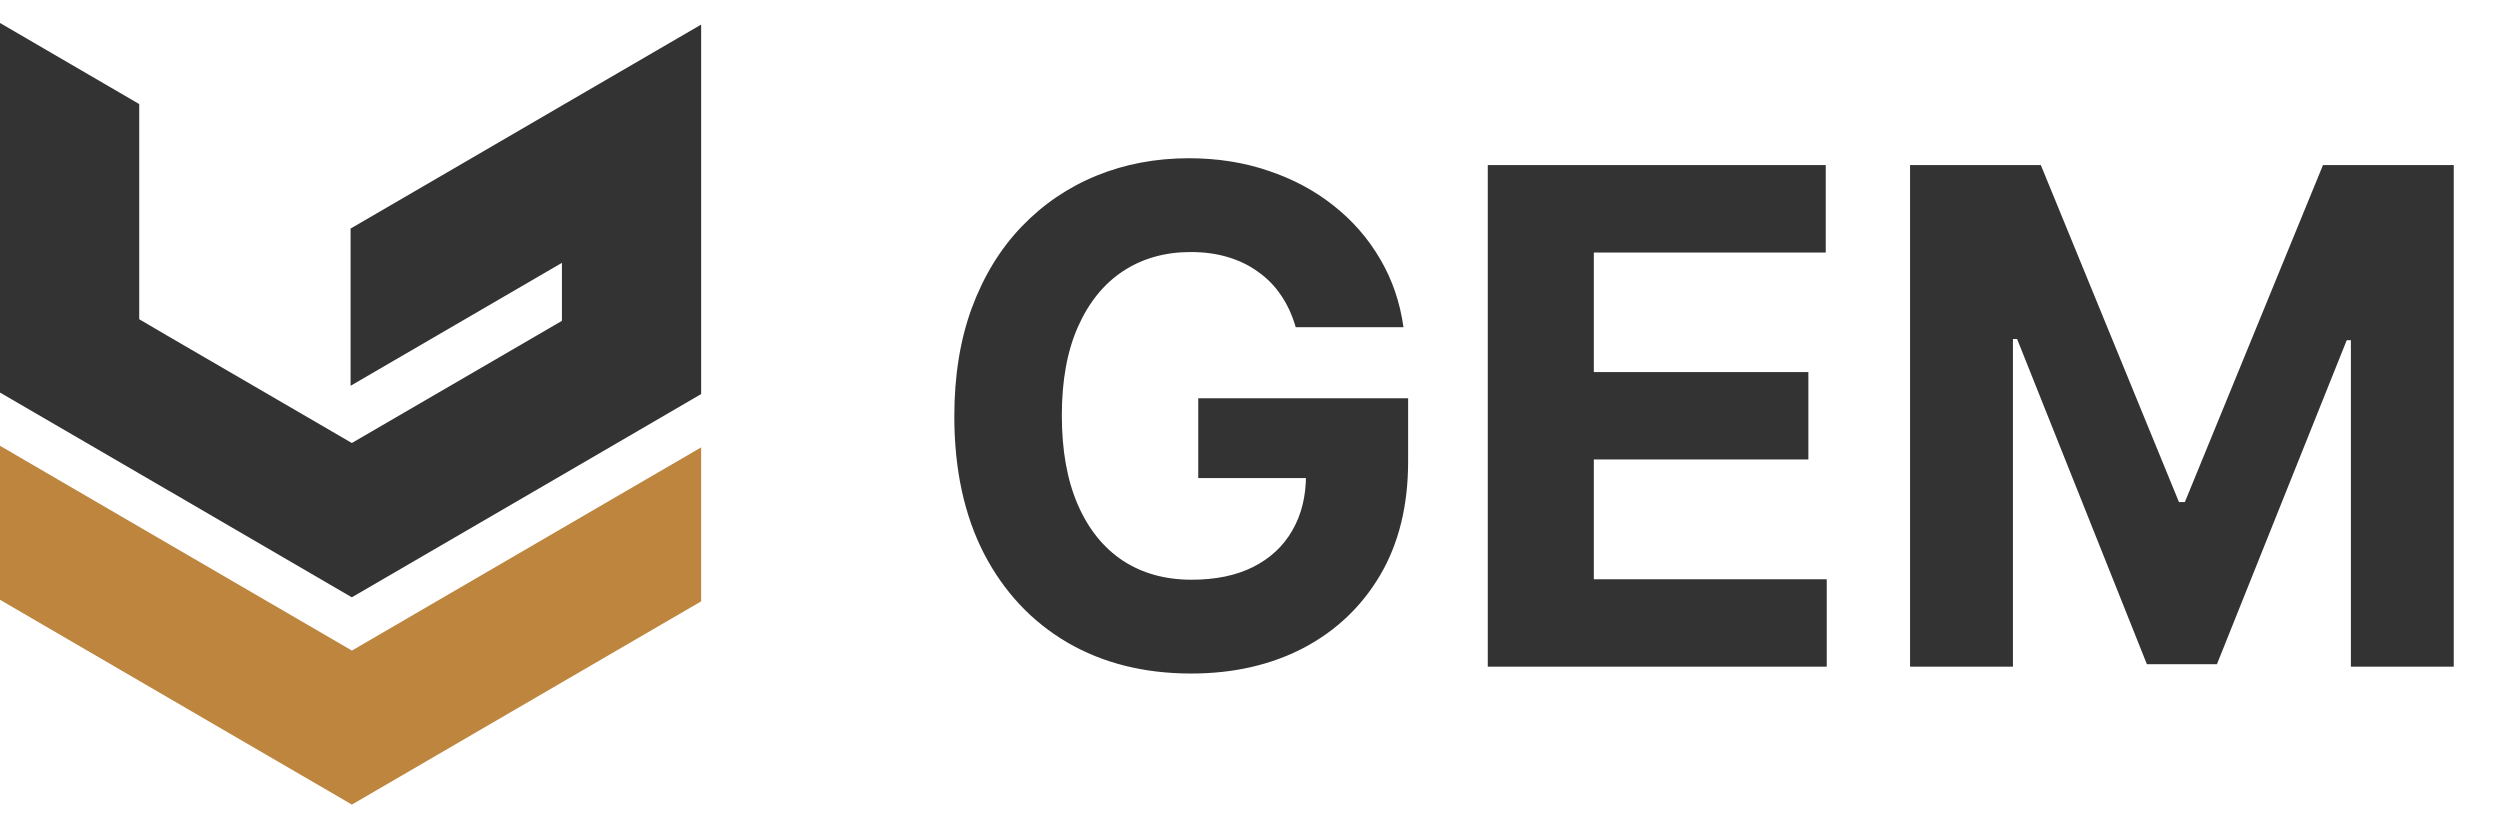 <svg width="435" height="145" viewBox="0 0 435 145" fill="none" xmlns="http://www.w3.org/2000/svg">
<g clip-path="url(#clip0_559_50)">
<path d="M122 4.277V68.564L116.479 71.784L97.775 82.672L84.295 90.511L61.224 103.927L61 103.805L38.168 90.511L29.503 85.459H29.485L24.225 82.394L5.984 71.784L0 68.305V4L24.225 18.108V55.547L29.037 58.368L52.557 72.043L61 76.958L61.224 77.08L93.408 58.368L97.775 55.825V45.733L93.699 48.105L84.743 53.315L61 67.128V39.762L61.224 39.64L70.18 34.43L93.202 21.032L97.775 18.367L122 4.277Z" fill="#333333"/>
<path d="M122 77.842V104.637L97.775 118.727L84.244 126.602L61.224 140L61 139.86L38.202 126.602L24.225 118.467L0 104.36V77.565L24.225 91.672L61 113.065L61.224 113.205L97.775 91.932L122 77.842Z" fill="#BE853E"/>
</g>
<path d="M225.455 56.938C224.858 54.864 224.02 53.031 222.94 51.44C221.861 49.821 220.54 48.457 218.977 47.349C217.443 46.213 215.682 45.347 213.693 44.75C211.733 44.153 209.56 43.855 207.173 43.855C202.713 43.855 198.793 44.963 195.412 47.179C192.06 49.395 189.446 52.619 187.571 56.852C185.696 61.057 184.759 66.199 184.759 72.278C184.759 78.358 185.682 83.528 187.528 87.79C189.375 92.051 191.989 95.304 195.369 97.548C198.75 99.764 202.741 100.872 207.344 100.872C211.52 100.872 215.085 100.134 218.04 98.656C221.023 97.151 223.295 95.034 224.858 92.307C226.449 89.579 227.244 86.355 227.244 82.633L230.994 83.188H208.494V69.296H245.014V80.29C245.014 87.96 243.395 94.551 240.156 100.062C236.918 105.545 232.457 109.778 226.776 112.761C221.094 115.716 214.588 117.193 207.259 117.193C199.077 117.193 191.889 115.389 185.696 111.781C179.503 108.145 174.673 102.989 171.207 96.312C167.77 89.608 166.051 81.653 166.051 72.449C166.051 65.375 167.074 59.068 169.119 53.528C171.193 47.96 174.091 43.244 177.812 39.381C181.534 35.517 185.866 32.577 190.81 30.56C195.753 28.543 201.108 27.534 206.875 27.534C211.818 27.534 216.42 28.259 220.682 29.707C224.943 31.128 228.722 33.145 232.017 35.758C235.341 38.372 238.054 41.483 240.156 45.091C242.259 48.67 243.608 52.619 244.205 56.938H225.455ZM258.874 116V28.727H317.681V43.94H277.326V64.736H314.656V79.949H277.326V100.787H317.852V116H258.874ZM332.351 28.727H355.107L379.141 87.364H380.163L404.197 28.727H426.953V116H409.055V59.196H408.331L385.746 115.574H373.558L350.973 58.983H350.249V116H332.351V28.727Z" fill="#333333"/>
<defs>
<clipPath id="clip0_559_50">
<rect width="122" height="136" fill="white" transform="translate(0 4)"/>
</clipPath>
</defs>
</svg>
